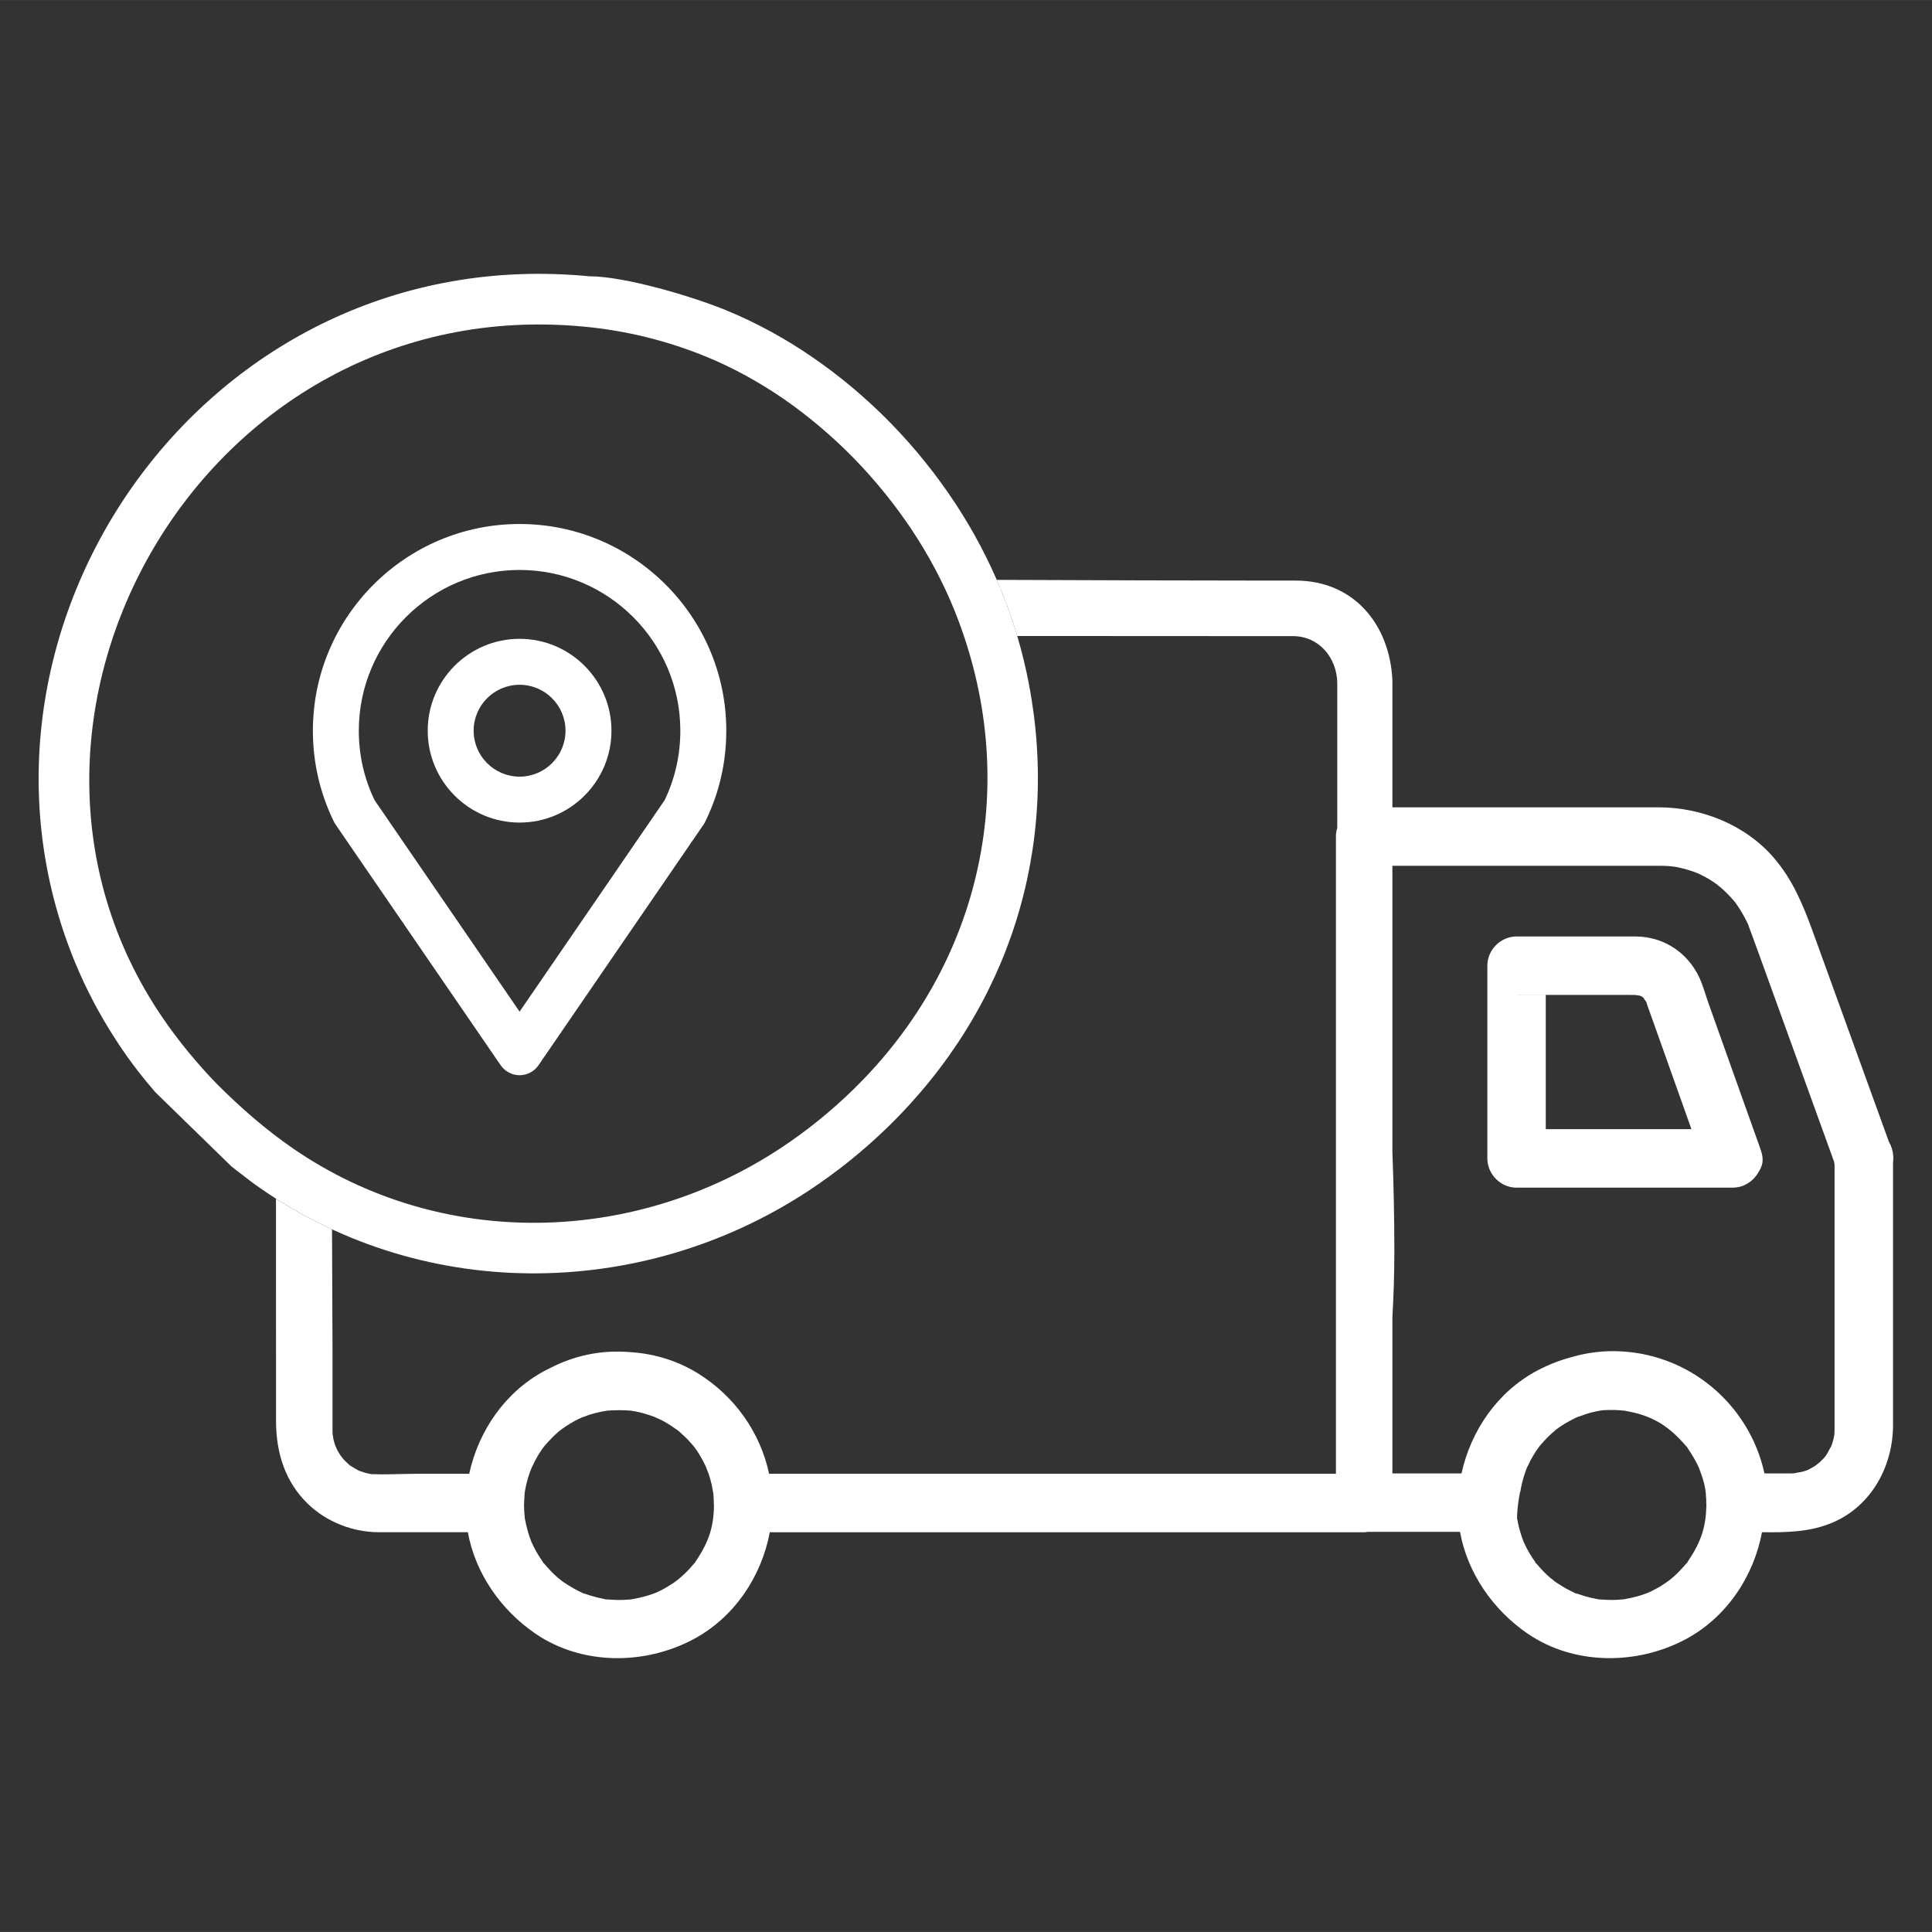 <?xml version="1.0" encoding="UTF-8"?>
<!DOCTYPE svg PUBLIC "-//W3C//DTD SVG 1.1//EN" "http://www.w3.org/Graphics/SVG/1.1/DTD/svg11.dtd">
<!-- Creator: CorelDRAW X7 -->
<svg xmlns="http://www.w3.org/2000/svg" xml:space="preserve" width="50px" height="50px" version="1.1" style="shape-rendering:geometricPrecision; text-rendering:geometricPrecision; image-rendering:optimizeQuality; fill-rule:evenodd; clip-rule:evenodd"
viewBox="0 0 155553 155549"
 xmlns:xlink="http://www.w3.org/1999/xlink">
 <rect x="0" y="0" width="155553" height="155549" fill="#333333" stroke="none"/>
 <defs>
  <style type="text/css">
   <![CDATA[
    .fil0 {fill:none}
    .fil3 {fill:#ffffff}
    .fil1 {fill:#ffffff}
    .fil2 {fill:#ffffff;fill-rule:nonzero}
   ]]>
  </style>
 </defs>
 <g id="Layer_x0020_1">
  <rect class="fil0" x="-1" y="-1" width="155553" height="155554"/>
  <g id="_2273897276848">
   <path class="fil1" d="M112006 54122c85,309 177,551 0,0zm35702 39655l0 10789c0,2509 0,5026 0,7543 0,765 0,1533 0,2308 0,176 0,349 0,529 0,33 0,66 0,103 0,81 0,154 -4,239 -25,286 -18,308 19,59 -22,146 -52,293 -85,444 -62,287 -162,566 -268,842 165,-430 -213,330 -257,407 -81,125 -158,243 -247,364 140,-198 125,-187 -47,22 -103,103 -202,202 -309,305 -37,37 -588,452 -198,173 -239,173 -489,309 -750,441 -254,114 -268,121 -48,18 -143,52 -279,99 -422,136 -100,30 -956,155 -482,107 -183,22 -363,22 -544,22l-1940 0 -73 0 -26 0 37 0c-1220,-5585 -6137,-9771 -12071,-9844 -1172,-11 -2315,150 -3395,463 -992,257 -1955,636 -2866,1121 -3175,1701 -5303,4813 -6060,8260l-5566 0 0 -12530c99,-1786 158,-3572 158,-5358 0,-2689 -59,-5379 -158,-8069l0 -21602 0 -1364 21337 0c78,0 151,0 225,0 235,0 485,11 727,26 22,4 794,99 320,26 536,88 1065,231 1573,400 29,4 720,287 290,96 209,92 411,195 610,301 404,206 782,456 1146,720 -378,-268 206,173 221,192 176,147 330,305 496,463 158,154 312,323 463,492 95,114 195,228 283,338 -136,-173 -122,-151 40,77 265,371 493,768 702,1169 110,205 206,415 301,628 -191,-419 92,290 92,301 37,96 70,191 107,287 231,632 455,1264 687,1889 1705,4718 3417,9432 5118,14143l827 2285c11,85 22,162 37,239zm-40038 -38821c-51,-2021 -1477,-3741 -3579,-3741 -514,0 -1036,0 -1554,0l-20636 -11c-459,-1539 -1010,-3050 -1650,-4519 7875,29 15341,58 21511,58 852,0 1709,0 2565,0 4615,0 7547,3462 7779,7978l0 62 0 8 0 3 0 11 0 15 0 11 0 15 0 7 0 4 0 14 0 11 0 11 0 4 0 19 0 0 0 -4 0 4 0 11 0 18 0 11 0 10042 1392 0c5181,0 10355,0 15536,0 1488,0 2984,0 4476,0 3487,0 7033,1408 9329,4090 1532,1793 2356,3829 3146,6001 779,2160 1569,4328 2351,6489l3745 10344c194,330 319,716 349,1128l3 18c15,140 11,287 -7,426l0 4 -4 29 -7 77 0 7805c0,4439 0,8885 0,13328 0,3310 -1742,6525 -4880,7856 -1797,764 -3737,797 -5670,768 -672,3593 -2877,6875 -6151,8624 -3939,2090 -8973,2098 -12721,-456 -2796,-1922 -4843,-4880 -5442,-8194l-7422 0c-125,22 -246,33 -375,33 -757,0 -1235,0 -1992,0 -9403,0 -34885,0 -44285,0l-1499 0c-672,3586 -2877,6871 -6155,8617 -3935,2090 -8966,2102 -12717,-456 -2786,-1907 -4836,-4861 -5439,-8165l-4894 0c-746,0 -1503,0 -2256,0 -2091,0 -4204,-815 -5718,-2274 -1877,-1812 -2576,-4174 -2576,-6721 0,-1628 0,-3263 0,-4891l-3 -12967c1459,933 2972,1756 4512,2466l40 9803c0,1760 0,3572 0,5328 0,331 0,658 0,989 0,165 0,330 15,496 -48,-493 44,217 55,272 55,213 111,430 191,635 -172,-444 92,195 118,243 107,187 213,378 342,555 -283,-382 139,165 172,202 155,154 302,312 467,452 206,172 224,183 40,29 122,81 243,158 372,232 183,106 374,216 580,301 -448,-191 232,48 265,62 224,52 441,111 661,140 -400,-55 397,-11 588,-11 1018,0 2197,-48 3219,-48l3921 0c749,-3454 2884,-6577 6066,-8286l441 -220 8 -4 95 -48c1646,-837 3498,-1304 5457,-1278 345,3 687,22 1025,51 1878,136 3722,702 5354,1720 2947,1844 4990,4747 5699,8065l173 0c9410,0 17740,0 27147,0l18317 0 0 -1572c0,-9833 0,-19663 0,-29492 0,-6746 0,-13493 0,-20239 0,-246 37,-482 107,-706l0 -11692 3 0zm-50175 66229l4 -47 -4 -34 -11 67c-15,1708 -386,2947 -1473,4541 -405,588 279,-330 -166,217 -139,173 -294,331 -441,492 -297,320 -632,607 -973,890 371,-302 -199,128 -228,150 -188,122 -379,239 -563,349 -191,114 -385,214 -587,313 -129,62 -265,125 -401,187 217,-99 198,-95 -62,8 -427,154 -860,268 -1301,363 -37,11 -776,129 -279,70 -232,30 -463,41 -699,55 -466,30 -937,4 -1403,-33 -746,-62 444,81 -287,-40 -298,-55 -591,-133 -882,-213 -220,-55 -433,-133 -643,-202 -683,-236 401,191 -261,-100 -404,-180 -786,-404 -1161,-639 -187,-118 -367,-239 -547,-371 382,279 -177,-155 -210,-180 -393,-335 -738,-709 -1069,-1099 -463,-540 246,360 -173,-217 -121,-183 -242,-367 -360,-555 -231,-382 -422,-775 -610,-1183 202,449 -70,-235 -81,-268 -70,-213 -132,-434 -187,-650 -63,-217 -107,-441 -151,-665 -48,-283 -51,-305 -22,-52 -14,-158 -29,-309 -40,-467 -22,-242 -30,-477 -33,-701l7 -166c7,-231 22,-463 37,-698l18 -169 0 -11 63 -338c84,-437 205,-860 356,-1279l0 -3 4 -26 14 -26 8 -11 0 -15 125 -286 7 -22 7 -19 147 -297 11 -33 4 -4 7 -22 15 -26 195 -360 4 -15 18 -22 15 -29 3 0 8 -18 14 -22 15 -26 0 -4 15 -18 11 -26 7 -22 232 -349 7 -11 7 -15 19 -22 11 -26 18 -22 15 -22 11 -14 3 -4 19 -26 18 -25 4 0 15 -22 11 -19 11 -22 3 -4 22 -18 15 -29 33 -44 15 -15 7 -7 19 -23 14 -18c177,-217 371,-415 562,-610 181,-195 383,-375 585,-551 363,-290 771,-555 1220,-808l3 0 48 -26 26 -11 0 0 22 -19 26 -7 22 -11 3 -7 22 -8 26 -11 18 -14 4 0 30 -15 22 -11 18 -7 7 -4 26 -15 22 -14 22 -12 4 0 25 -11 26 -11 99 -47 4 0 165 -77 4 0 0 -8 19 0c-133,70 334,-110 510,-180l22 -4 4 0 11 -7 4 0 14 -4 8 0 0 0 0 -3 14 -4 45 -11 0 -4 14 0 11 -3 15 -4 22 -7 15 -8 0 0 25 -7 4 0 26 -7 7 -4 26 -4 0 0 37 -14 11 0 11 0 18 -8 0 -3 22 -4 4 0 11 -7 22 -4 4 0 18 -8 4 0 18 -3 4 0 22 -8 7 -3 7 0 19 0 25 -11 8 -4 11 0 15 0 7 0 18 -11 0 0 30 0 14 -4 15 -7 4 0 25 -7 0 0 19 -4 3 0 15 -4 11 -3 15 -4 18 -4 0 0 19 -3 7 0 15 -8 0 0 14 0 4 0 22 -3 26 -8 3 -3 15 -4 15 0 4 0 22 -7 11 0 11 -4 3 0 4 0 7 -7 19 -4 3 0 22 0 4 -4 364 -62 11 -8 0 0 22 -3 18 0 11 0 11 0 4 0 18 0 4 0 11 0 7 0 4 0 15 -8 4 0 11 0 29 -3 4 0 11 0 29 0 4 0 11 0 7 0 4 0 22 -4 0 0 7 0 15 0 4 0 11 0 3 0 15 0 11 -7 4 0 18 0 0 0 11 0 11 0 0 0 15 0 7 0 4 0 33 0 7 0 8 0 11 -4 0 0 22 0 0 0 14 0 8 0 7 0 15 0 0 0 11 0 14 0 0 0 15 0 7 0 11 0 30 -4 0 0 15 0 25 0 4 0 11 0 11 0 7 0 11 0 26 -3 15 0 11 0 7 0 11 0 4 0 15 0 29 0 15 0 3 0 11 0 11 0 0 0 15 0 0 0 15 0 11 0 4 0 14 0 0 0 15 -4 7 0 11 0 11 0 0 0 15 0 7 0 4 0 18 0 8 0 18 0 0 0 22 0 0 0 19 0 3 0 19 0 3 0 19 0 7 0 81 4 0 0 26 0 0 0 14 0 11 0 15 0 4 0 22 0 3 0 19 0 29 3 11 0 30 0 18 0 51 4 15 0 29 0 15 0 4 4 15 0 55 0 11 0 11 0 18 0 4 7 11 0 36 0 15 0 0 0 19 0 11 4 7 0 26 0 22 0 3 0 19 0 18 3 7 0 15 0 26 8 7 0 15 0 15 0 3 0 52 3 25 0 8 8 26 3 -8 -3 15 3 -7 0 -8 -3 -7 0 217 36 29 8 29 0 4 0 22 7 4 0 22 4 4 0 29 7 0 0 22 4 4 0 29 4 0 7 26 4 3 0 26 7 26 4 29 3 4 4 22 4 29 3c463,111 930,261 1378,423 -411,-154 379,184 460,224 261,136 514,287 760,445 63,40 607,430 511,349l18 18 22 15 23 18 0 0 18 19 26 22 18 11 0 0 22 22 22 14 382 353 22 15 0 3 19 23 22 18 22 15 18 25 18 19 15 18 15 4 11 11 18 22 19 22 7 7 15 11 33 37 3 0 11 18 12 0 18 22 15 22 22 22 18 15 18 22 15 22 11 4 15 11 14 26 19 22 11 11 4 3 25 26 15 22 18 19 0 0 19 14 22 30 14 14 11 8 8 11 15 22 25 22 15 18 0 4 18 22 19 18 18 22 7 8 8 14 18 19 22 22 15 22 0 0 66 81 -4 -11c-51,-63 -14,-15 103,154l0 4 22 18 0 0 11 26 0 0 30 40 0 4 18 26 0 0 15 18 0 4 14 14 0 8 19 22 0 0 18 18 0 4 11 22 11 26 4 3 11 19 0 0 15 25 11 0 7 22 0 4 15 15 0 3 14 22 0 8 15 18 0 0 15 22 4 4 11 22 3 4 11 18 0 0 11 26 0 3 11 22 4 4 15 15 0 3 11 23 3 3 11 19 4 7 11 18 0 4 18 18 0 4 11 22 0 4 15 22 0 0 11 18 4 8 11 22 0 3 15 15 3 7c110,195 217,404 316,618l15 14 0 8 11 25 4 4 7 22 0 4c-62,-121 195,503 217,573 99,290 173,588 242,878 22,88 162,967 103,507 41,287 52,566 59,849l0 7 0 8 0 14 0 15 0 11 0 4 0 15 0 11 0 18 0 143 7 15 15 -4zm-15242 -1054l4 -19 0 -22 0 -11 -4 52zm6570 -6556l-3 0 -15 4 -8 0 -14 0 -11 0 -11 0 18 0 4 0 44 -4 -4 0zm-62 4l-11 0 11 0zm-30 4l-18 3 0 0 0 0 18 -3zm-55 14l-3 0 7 0 7 -3 4 0 4 0 18 0 0 -8 -37 11zm63 -14l0 0 22 -4 -22 4zm84 -8l15 0 -15 0zm2054 4l4 0 0 0 -4 0zm4 0l15 0 7 0 -11 0 -11 0zm22 0l11 0 15 4 18 0 -11 -4 -7 0 -26 0 0 0 0 0zm44 4l11 0 15 3 -15 -3 -11 0zm26 11l7 -8 -7 8 0 -8 0 8zm7 -8l7 8 4 0 -11 -8zm11 8l8 0 -8 0zm8 0l3 0 -3 0zm3 0l8 0 -8 0zm8 0l7 3 -7 -3zm3531 1528l-15 -11 -4 -7 -25 -18 -15 -11 -7 -4 22 15 44 40 0 -4zm-15 -11l-15 -18 15 18zm-51 -44l-19 -18 19 18zm2406 3083l8 11 7 19 -15 -30 0 0 -7 -11 -4 -7 11 18 0 0zm15 30l4 11 -4 -11 0 0zm4 11l0 0 7 14 -7 -14 0 0zm7 14l4 0 -4 0zm4 0l0 4 0 -4zm0 4l0 0 0 0zm-8172 -4626l-8 0 8 0zm-48 11l-4 0 -7 3 11 -3 0 0zm110 -15l22 -4 -22 4zm2080 0l15 0 -15 0zm85307 -22668l-3 4 -1996 -5611c-378,-1044 -749,-2095 -1120,-3146 -111,-297 -221,-599 -324,-904 -62,-169 -308,-841 -114,-448 -66,-132 -525,-716 -194,-367 -81,-92 -544,-397 -129,-151 -103,-59 -632,-235 -173,-107 -95,-25 -709,-84 -238,-69 -221,-8 -441,-8 -662,-8 -1066,0 -2127,0 -3193,0 -1981,0 -3961,0 -5938,0l7 -7 2345 0 0 10814 -2348 0 -4 0 14084 0zm3131 4711l99 0 4 0 15 0 18 0c220,3 448,-26 680,-85 308,-88 591,-242 845,-444 -154,117 -305,209 -481,301 444,-210 819,-559 1061,-981l-128 198 -202 246c150,-158 279,-341 382,-532 250,-412 386,-787 250,-1400l-15 -55 0 0 0 -4 -4 -15 -51 -184 -7 -18 -4 -11c-99,-316 -243,-694 -412,-1168l-3766 -10565c-202,-562 -371,-1153 -584,-1723 -842,-2278 -2896,-3785 -5358,-3785 -2032,0 -4064,0 -6096,0 -1153,0 -2307,0 -3457,0 -1286,0 -2356,1070 -2356,2356 0,5173 0,10340 0,15510 0,1286 1070,2359 2356,2359l17134 0 0 0 15 0 14 0 15 0 18 0 15 0zm209 -4c225,-7 500,-37 798,-147 -250,92 -518,147 -798,147zm1467 -536l213 -199c-70,70 -140,136 -213,199zm-3510 26776l0 0 0 -4 0 4zm-88 -419l-11 -320 0 52c-29,1705 -397,2943 -1484,4534 -408,592 286,-323 -169,220 -140,177 -294,331 -445,496 -294,320 -628,610 -966,886 371,-301 -202,129 -232,151 -184,125 -371,235 -562,356 -191,107 -386,206 -581,305 -136,66 -272,129 -407,188 220,-96 202,-92 -59,7 -423,162 -860,272 -1301,367 -37,11 -775,133 -279,66 -228,30 -467,37 -695,59 -470,22 -944,8 -1407,-33 -750,-62 445,81 -283,-48 -301,-47 -592,-125 -886,-205 -213,-63 -433,-136 -643,-206 -683,-232 394,195 -264,-99 -404,-180 -790,-401 -1165,-640 -187,-114 -364,-235 -544,-367 386,275 -176,-158 -206,-180 -393,-335 -742,-709 -1073,-1103 -466,-536 247,364 -165,-220 -129,-176 -246,-360 -364,-548 -235,-382 -426,-775 -610,-1183 195,445 -73,-239 -81,-272 -73,-209 -132,-430 -194,-646 -59,-221 -103,-441 -147,-665 -44,-283 -52,-305 -19,-59 -73,-739 324,-2830 232,-2120 22,-147 55,-298 81,-452 114,-596 301,-1169 521,-1731 -169,419 199,-371 232,-445 143,-261 298,-514 459,-764 85,-121 166,-239 254,-360 -143,187 -132,165 40,-48 184,-224 390,-441 588,-650 206,-210 426,-408 651,-599 209,-169 224,-188 44,-41 114,-91 239,-172 356,-257 492,-334 1022,-613 1558,-852 -408,187 408,-133 489,-151 290,-99 584,-169 882,-235l419 -74 -11 0 -11 0 -26 0 0 0 48 0 0 0 3 0 11 -3 22 0 0 -8c324,-22 647,-22 970,-22 243,11 474,22 710,48 283,29 305,29 62,0 151,29 301,55 448,85 1955,389 3230,1212 4575,2785 459,547 -250,-357 165,228 169,242 324,496 471,749 114,191 209,393 312,588 110,254 121,272 30,55 58,136 110,276 158,416 374,1017 444,1502 477,2292l0 30 0 0 0 26 0 25 0 0 0 30 0 7 0 22 0 22 0 4 0 25 4 23 0 14 0 26 0 0 4 151c0,88 3,172 11,268l3 0z"/>
   <path class="fil2" d="M12501 87931c-485,-555 -956,-1132 -1404,-1712 -625,-805 -1224,-1650 -1778,-2514 -651,-1003 -1257,-2032 -1801,-3072 -551,-1043 -1055,-2127 -1503,-3215 -10983,-26798 10557,-58171 41452,-55173 2859,0 8301,1625 10987,2731 2433,995 4770,2278 6963,3784 2253,1544 4366,3333 6287,5295 1933,1977 3686,4156 5207,6464 2914,4435 4928,9311 5923,14510 1268,6604 868,13144 -1050,19211 -1922,6077 -5384,11692 -10230,16429 -1973,1932 -4152,3689 -6460,5206 -13563,8926 -31483,9025 -44811,-691l-1631 -1256 -6151 -5997zm606 -5967c1275,1866 2763,3663 4369,5324 1951,1944 3902,3652 6169,5214 11858,8121 27335,7757 39185,-48 2084,-1374 4064,-2969 5872,-4736 5233,-5104 8646,-11347 10054,-17994 1418,-6640 838,-13699 -1867,-20478 -893,-2234 -2047,-4421 -3402,-6475 -1375,-2079 -2969,-4056 -4733,-5868 -1735,-1771 -3642,-3391 -5670,-4795 -1977,-1356 -4064,-2506 -6214,-3388 -3152,-1290 -6452,-2102 -9796,-2418 -30792,-2976 -50315,31755 -33967,55662z"/>
   <path id="Shape" class="fil3" d="M41834 51432c-4078,0 -7397,3318 -7397,7397 0,4079 3319,7397 7397,7397 4079,0 7397,-3318 7397,-7397 0,-4079 -3318,-7397 -7397,-7397l0 0zm0 11097c-2039,0 -3700,-1661 -3700,-3700 0,-2039 1661,-3697 3700,-3697 2040,0 3697,1658 3697,3697 0,2039 -1657,3700 -3697,3700l0 0z"/>
   <path id="Shape_0" class="fil3" d="M41834 42187c-9175,0 -16642,7467 -16642,16642 0,2576 574,5049 1702,7345 40,77 84,155 136,228l13279 19361c346,503 915,805 1525,805 610,0 1180,-302 1525,-805l13280 -19365c51,-73 95,-147 132,-227 1132,-2293 1705,-4766 1705,-7342 0,-9175 -7466,-16642 -16642,-16642l0 0zm11678 22238l-11678 17024 -11677 -17028c-842,-1749 -1268,-3630 -1268,-5592 0,-7136 5806,-12942 12945,-12942 7136,0 12942,5806 12942,12942 0,1962 -423,3843 -1264,5596l0 0z"/>
  </g>
 </g>
</svg>
